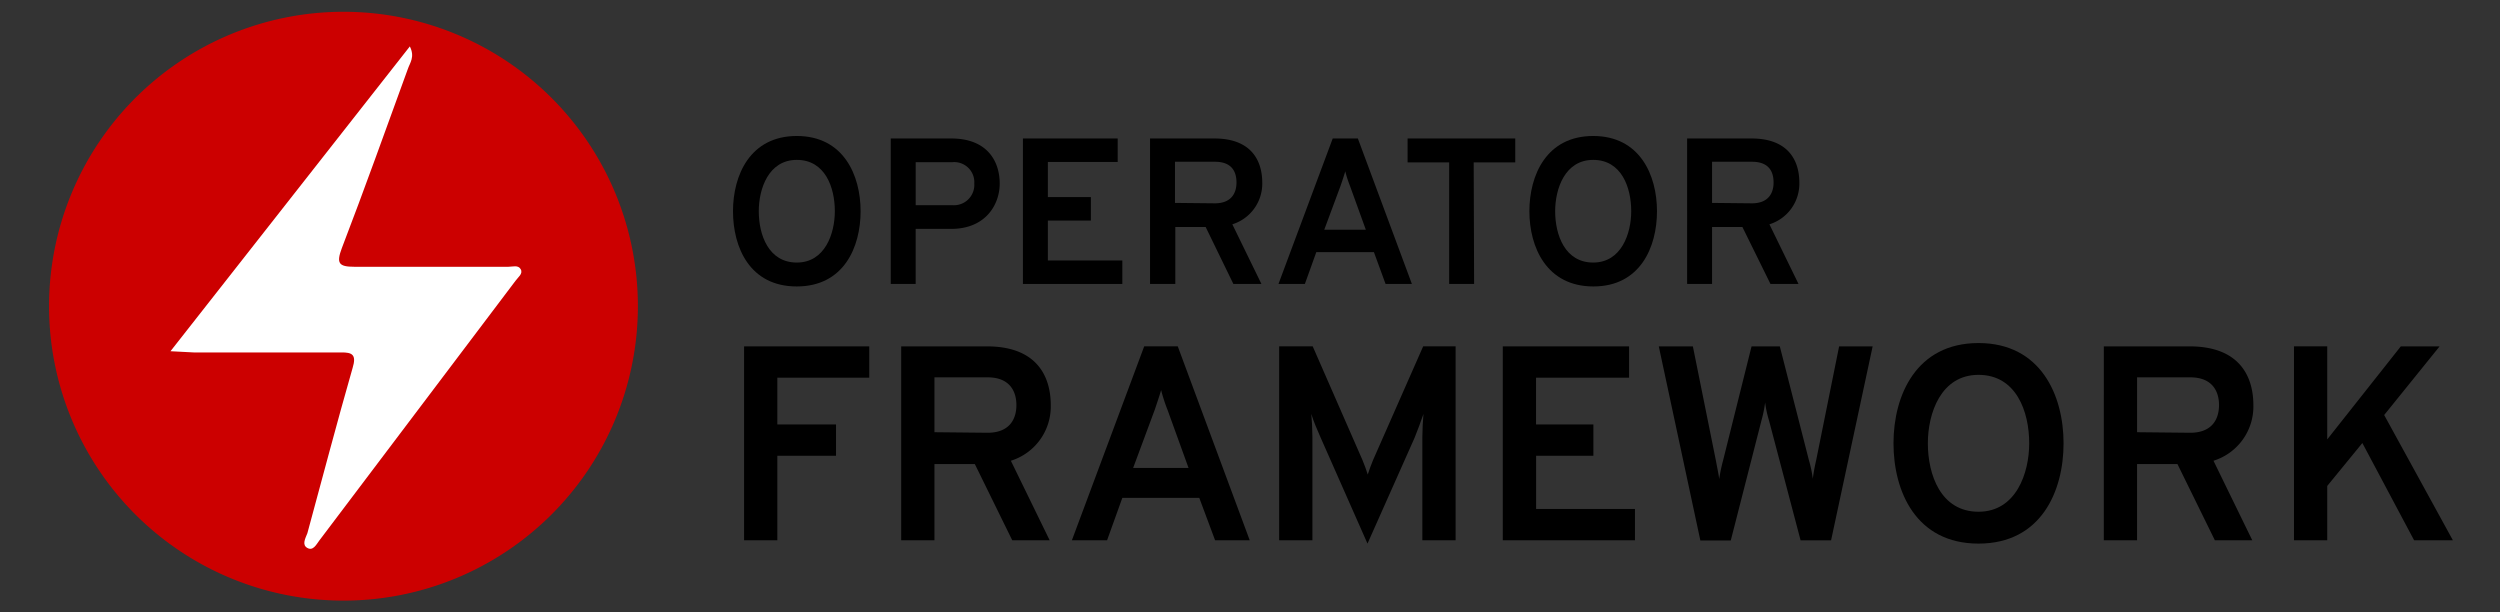 <svg xmlns="http://www.w3.org/2000/svg" id="Layer_1" data-name="Layer 1" viewBox="16.99 19.3 360.88 88.4"><rect x="16.99" y="19.3" width="360.88" height="88.4" fill="#333333" stroke="none"/><defs><style>.cls-1{fill:#c00}.cls-2{fill:#fff}</style></defs><title>operator_logo_framework_color</title><g id="Page-1"><path id="Fill-1" d="M66.57,21a42.5,42.5,0,1,1-42.5,42.5A42.51,42.51,0,0,1,66.57,21" class="cls-1"/><path id="Fill-5" d="M41.6,70,76.15,26c.77,1.52,0,2.38-.3,3.29-3.14,8.61-6.23,17.28-9.52,25.84-.81,2.17-.46,2.68,1.82,2.68H90.39c.6,0,1.41-.3,1.77.36s-.41,1.16-.76,1.67L63.08,97.33c-.45.61-.9,1.52-1.72,1.07s-.3-1.37,0-2.13c2.18-8,4.25-15.91,6.53-23.86.57-1.87,0-2.28-1.71-2.23H45.05Z" class="cls-2"/></g><path d="M122.8,49.79c0-5.19,2.46-10.86,9.21-10.86s9.21,5.67,9.21,10.86S138.79,60.65,132,60.65,122.8,55,122.8,49.79Zm14.7,0c0-3.45-1.41-7.41-5.49-7.41s-5.49,4.17-5.49,7.41c0,3.42,1.41,7.41,5.49,7.41S137.5,53,137.5,49.79Z"/><path d="M145.57,39.29h8.73c5.22,0,7,3.3,7,6.51,0,3-2,6.54-7,6.54h-5.13v7.95h-3.6Zm12.06,6.51a2.9,2.9,0,0,0-3.15-3.09h-5.31v6.21h5.31A2.94,2.94,0,0,0,157.63,45.8Z"/><path d="M164.65,39.29h13.68v3.39H168.25v5.07h6.21v3.39h-6.21V56.9H179v3.39H164.65Z"/><path d="M183,39.29h9.3c5.22,0,6.9,3.09,6.9,6.39a6.15,6.15,0,0,1-4.32,6l4.2,8.61h-4.05l-4-8.22h-4.38v8.22H183Zm9.36,9.36c2.34,0,3.12-1.44,3.12-3s-.66-3-3.12-3h-5.76v5.94Z"/><path d="M215.32,55.7H207l-1.65,4.59h-3.81l7.83-21H213l7.8,21H217Zm-3.45-9.54a17.63,17.63,0,0,1-.69-2.13c-.18.63-.48,1.53-.69,2.13l-2.34,6.3h6Z"/><path d="M229.78,60.29h-3.6V42.74h-6V39.29h15.54v3.45h-6Z"/><path d="M237.76,49.79c0-5.19,2.46-10.86,9.21-10.86s9.21,5.67,9.21,10.86S253.75,60.65,247,60.65,237.76,55,237.76,49.79Zm14.7,0c0-3.45-1.41-7.41-5.49-7.41s-5.49,4.17-5.49,7.41c0,3.42,1.41,7.41,5.49,7.41S252.46,53,252.46,49.79Z"/><path d="M260.53,39.29h9.3c5.22,0,6.9,3.09,6.9,6.39a6.15,6.15,0,0,1-4.32,6l4.2,8.61h-4.05l-4.05-8.22h-4.38v8.22h-3.6Zm9.36,9.36c2.34,0,3.12-1.44,3.12-3s-.66-3-3.12-3h-5.76v5.94Z"/><path d="M124.4,69.3h18.07v4.52H129.2v6.75h8.47v4.52H129.2v12.2h-4.8Z"/><path d="M147.08,69.3h12.39c7,0,9.2,4.11,9.2,8.51a8.2,8.2,0,0,1-5.76,8l5.6,11.48h-5.4l-5.4-11h-5.83v11h-4.8Zm12.47,12.47c3.12,0,4.16-1.92,4.16-4,0-1.88-.88-4-4.16-4h-7.67v7.92Z"/><path d="M190.11,91.17H179l-2.2,6.12h-5.08l10.44-28H187l10.39,28h-5Zm-4.59-12.72a23.51,23.51,0,0,1-.92-2.84c-.24.84-.64,2-.92,2.84l-3.12,8.4h8Z"/><path d="M222.31,97.29V82.41c0-1,.08-2.6.16-3.36-.36,1.08-.88,2.44-1.28,3.44l-6.8,15.28L207.6,82.41c-.44-1-1-2.28-1.32-3.36.08.76.16,2.36.16,3.36V97.29h-4.8v-28h4.84l7.19,16.43c.28.68.56,1.44.76,2.08.2-.64.48-1.4.76-2.08l7.24-16.43h4.68v28Z"/><path d="M233.92,69.3h18.23v4.52H238.72v6.75H247v4.52h-8.27v7.68H253v4.52H233.92Z"/><path d="M256.44,69.3h4.92l3.32,16.47c.24,1.28.4,2,.48,2.68a23.22,23.22,0,0,1,.56-2.68l4.11-16.47h4.08l4.2,16.43a16.87,16.87,0,0,1,.56,2.68,26,26,0,0,1,.48-2.64l3.32-16.47h4.84l-6,28h-4.4L272.35,80a15.46,15.46,0,0,1-.56-2.6,18.09,18.09,0,0,1-.52,2.56l-4.44,17.36h-4.39Z"/><path d="M290.32,83.29c0-6.92,3.28-14.47,12.27-14.47s12.28,7.55,12.28,14.47-3.24,14.48-12.28,14.48S290.32,90.21,290.32,83.29Zm19.59,0c0-4.6-1.88-9.88-7.32-9.88s-7.31,5.56-7.31,9.88c0,4.56,1.87,9.88,7.31,9.88S309.91,87.57,309.91,83.29Z"/><path d="M320.68,69.3h12.39c7,0,9.2,4.11,9.2,8.51a8.2,8.2,0,0,1-5.76,8l5.6,11.48h-5.4l-5.4-11h-5.83v11h-4.8Zm12.47,12.47c3.12,0,4.16-1.92,4.16-4,0-1.88-.88-4-4.16-4h-7.67v7.92Z"/><path d="M358,83.25l-5.07,6.2v7.84h-4.8v-28h4.8V82.73L363.55,69.3h5.6l-8,9.91,9.92,18.08h-5.6Z"/></svg>